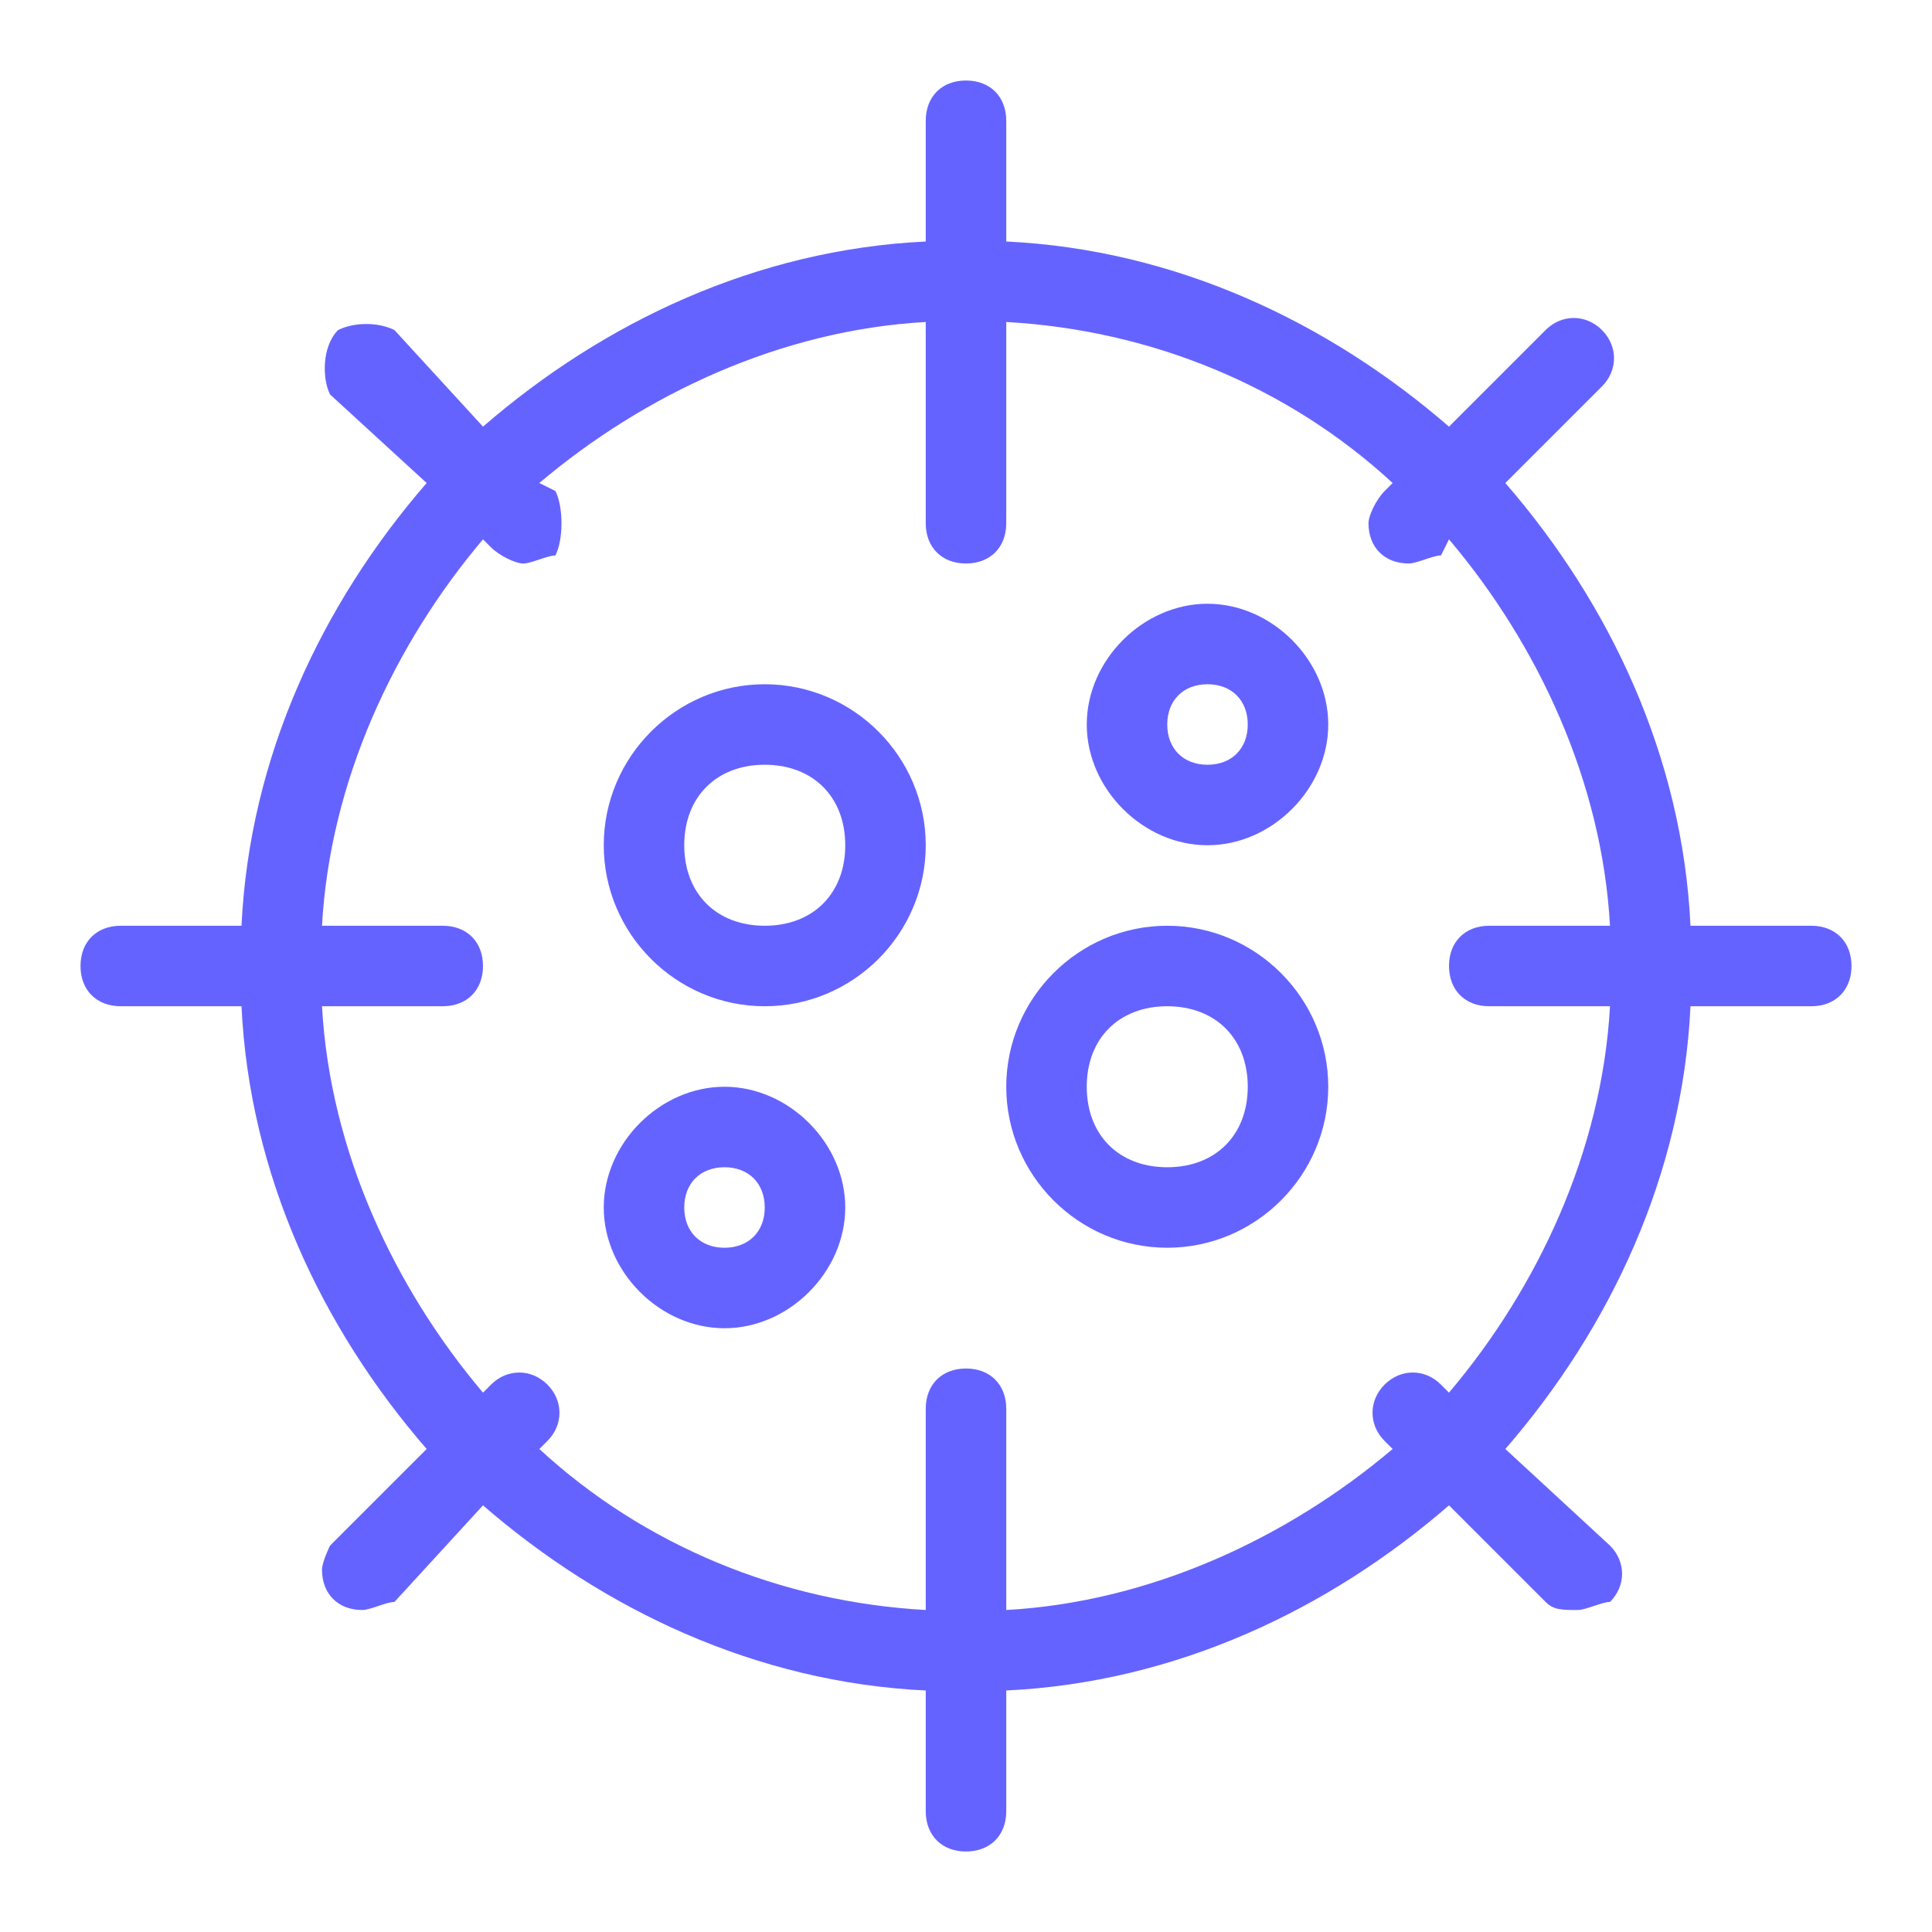 <svg xmlns="http://www.w3.org/2000/svg" enable-background="new 0 0 24 24" viewBox="0 0 24 24"><path fill="#6563ff" d="M9,13.5c-0.8,0-1.5,0.7-1.5,1.5s0.7,1.5,1.5,1.5c0.8,0,1.5-0.7,1.5-1.5C10.5,14.2,9.8,13.5,9,13.5z M9,15.5c-0.3,0-0.5-0.2-0.5-0.5s0.2-0.5,0.5-0.5c0.3,0,0.5,0.2,0.5,0.5C9.5,15.3,9.3,15.5,9,15.5z M14.5,11.5c-1.1,0-2,0.9-2,2s0.9,2,2,2c1.1,0,2-0.9,2-2C16.5,12.4,15.6,11.5,14.5,11.5z M14.5,14.5c-0.6,0-1-0.4-1-1s0.4-1,1-1c0.6,0,1,0.4,1,1C15.5,14.1,15.1,14.5,14.5,14.5z M22.5,11.5H21c-0.1-2.1-1-4-2.3-5.5l1.2-1.2c0.2-0.2,0.2-0.5,0-0.7c-0.2-0.2-0.5-0.2-0.7,0L18,5.3C16.5,4,14.6,3.1,12.5,3V1.5C12.5,1.2,12.3,1,12,1s-0.5,0.2-0.5,0.5V3C9.4,3.1,7.5,4,6,5.3L4.9,4.1C4.7,4,4.4,4,4.2,4.1C4,4.3,4,4.7,4.1,4.9L5.3,6C4,7.5,3.1,9.4,3,11.5H1.5C1.2,11.5,1,11.7,1,12s0.2,0.5,0.5,0.5H3c0.1,2.1,1,4,2.3,5.5l-1.2,1.2C4.1,19.2,4,19.4,4,19.5C4,19.8,4.2,20,4.5,20c0.1,0,0.3-0.1,0.4-0.1L6,18.7c1.5,1.3,3.4,2.2,5.5,2.3v1.5c0,0,0,0,0,0c0,0.3,0.2,0.5,0.5,0.5c0,0,0,0,0,0c0.3,0,0.5-0.2,0.5-0.5V21c2.1-0.1,4-1,5.5-2.3l1.2,1.2c0.1,0.1,0.2,0.1,0.4,0.1c0.1,0,0.3-0.1,0.4-0.1c0.2-0.2,0.2-0.5,0-0.7L18.7,18c1.3-1.5,2.2-3.4,2.3-5.5h1.5c0.3,0,0.5-0.2,0.5-0.5S22.8,11.5,22.5,11.5z M18,17.3l-0.1-0.1c-0.2-0.2-0.5-0.2-0.7,0c-0.2,0.2-0.2,0.5,0,0.7l0.1,0.1c-1.3,1.1-3,1.9-4.8,2v-2.5c0-0.3-0.2-0.5-0.5-0.5s-0.5,0.2-0.5,0.5V20c-1.8-0.1-3.5-0.8-4.8-2l0.1-0.1c0.2-0.2,0.2-0.5,0-0.7c-0.2-0.2-0.5-0.2-0.7,0L6,17.3c-1.1-1.3-1.9-3-2-4.8h1.5C5.8,12.5,6,12.3,6,12s-0.2-0.5-0.5-0.5H4C4.1,9.7,4.9,8,6,6.7l0.1,0.1C6.2,6.9,6.4,7,6.5,7c0.1,0,0.3-0.1,0.4-0.1C7,6.7,7,6.3,6.9,6.1L6.7,6c1.3-1.1,3-1.9,4.8-2v2.5c0,0,0,0,0,0C11.5,6.8,11.7,7,12,7c0,0,0,0,0,0c0.3,0,0.5-0.2,0.5-0.5V4c1.8,0.1,3.5,0.8,4.8,2l-0.1,0.1C17.1,6.2,17,6.4,17,6.5C17,6.8,17.2,7,17.5,7c0.1,0,0.3-0.1,0.4-0.1L18,6.7c1.1,1.3,1.9,3,2,4.8h-1.5c-0.3,0-0.5,0.2-0.5,0.5s0.2,0.5,0.5,0.5H20C19.9,14.3,19.1,16,18,17.3z M15,7.5c-0.8,0-1.5,0.7-1.5,1.5s0.7,1.5,1.5,1.5c0.8,0,1.5-0.7,1.5-1.5C16.5,8.2,15.8,7.5,15,7.5z M15,9.5c-0.3,0-0.5-0.2-0.5-0.5s0.2-0.5,0.5-0.5c0.3,0,0.5,0.2,0.5,0.5C15.5,9.3,15.3,9.5,15,9.5z M9.5,8.5c-1.1,0-2,0.9-2,2s0.9,2,2,2c1.1,0,2-0.9,2-2C11.5,9.4,10.6,8.5,9.5,8.5z M9.5,11.5c-0.6,0-1-0.4-1-1s0.4-1,1-1c0.6,0,1,0.4,1,1C10.5,11.1,10.1,11.5,9.5,11.5z"/></svg>